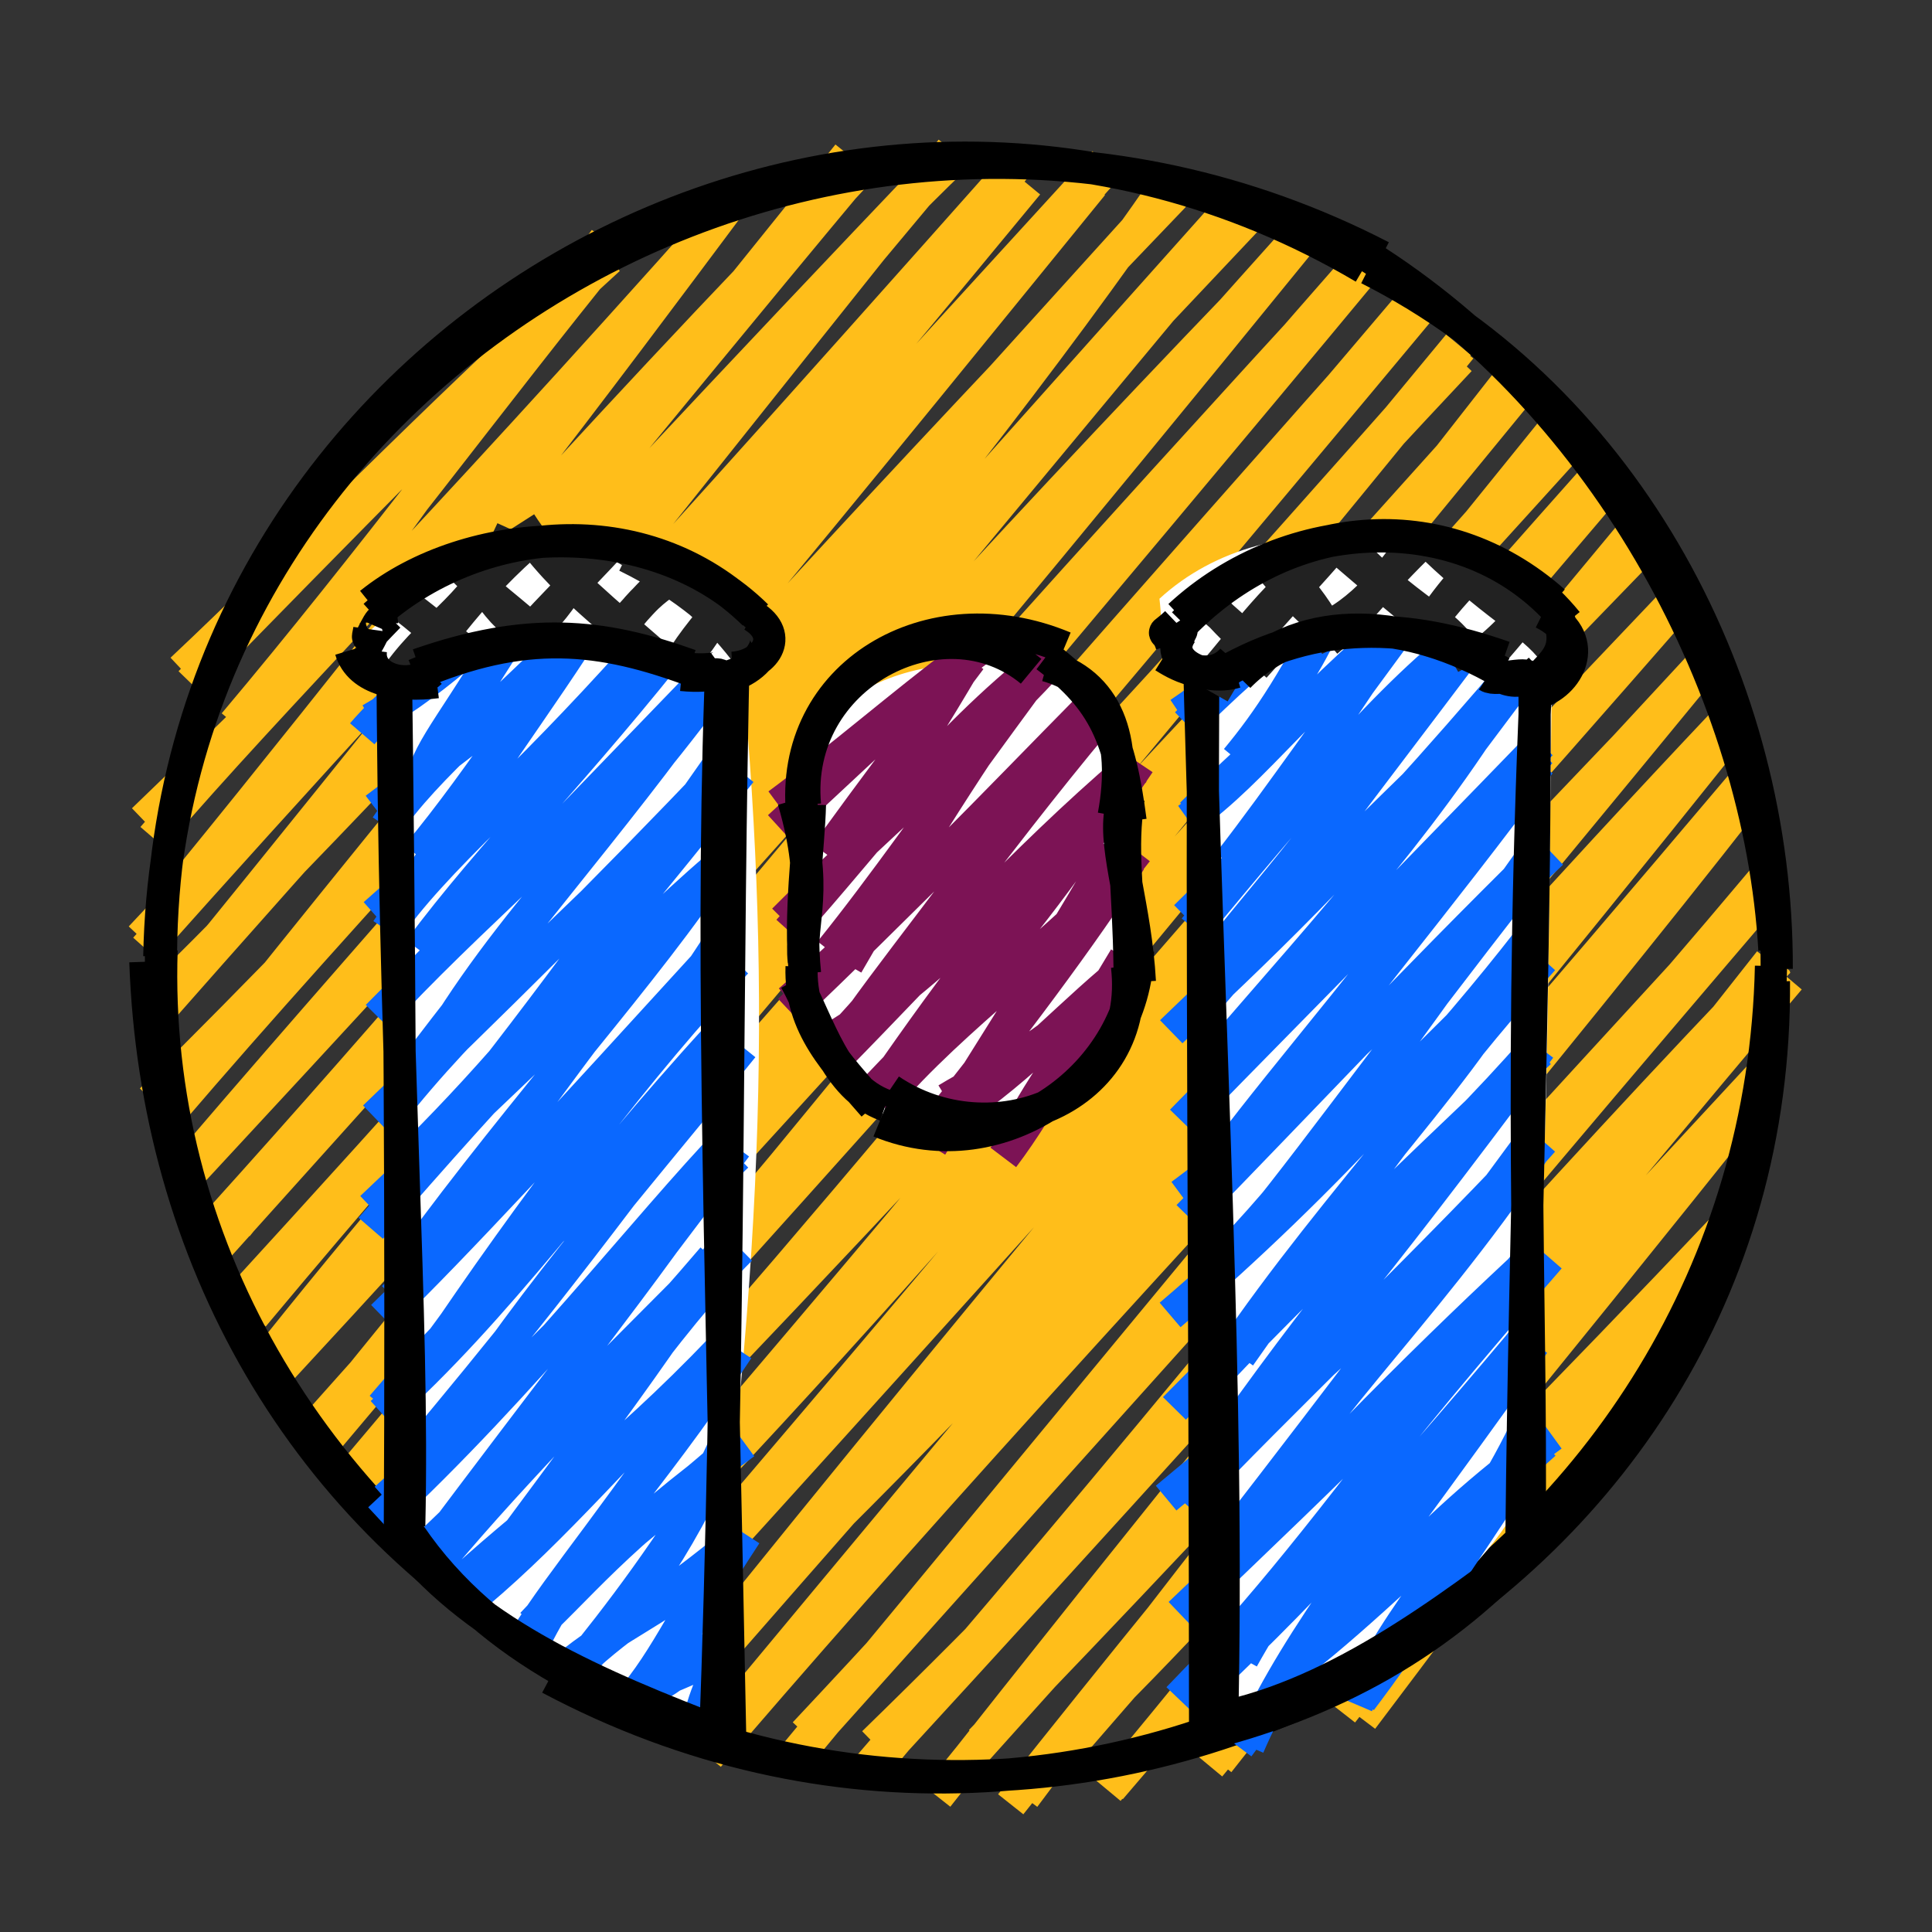 <svg xmlns="http://www.w3.org/2000/svg" viewBox="0 0 240 240"><rect x="0" y="0" width="240" height="240" fill="#333333" stroke="none"/><g fill="none" stroke-width="4"><path stroke="#ffbe1a" d="M22.556 83.16c14.725-13.85 29.308-29.278 53.093-50.977m-52.034 52.59c18.341-18.92 36.646-37.167 51.86-52.679M32.05 89.372c9.486-13.75 18.324-25.874 43.082-59.626M29.072 89.9c16.736-19.837 32.992-41.854 46.369-58.28m-57.66 70.225c24.997-24.08 52.727-51.614 71.578-74.964m-70.397 77.152C34.863 85.576 51.718 69.206 90.02 26.148m-66.292 83.804c27.85-31.874 53.622-66.683 66.433-83.817m-66.709 82.988C44.357 83.5 62.86 59.442 90.571 25.217m-73.123 91.24C44.824 87.42 71.84 56.048 106.785 20.322m-88.746 97.49c17.509-19.63 36.867-40.907 88.689-96.56M22.693 121.897c25.76-31.73 48.456-60.242 82.647-102.693M22.875 121.257c28.38-32.218 55.977-66.889 83.583-99.926m-88.45 104.151c40.377-39.642 78.13-84.35 100.801-106.049M18.02 127.68c21.735-24.637 43.347-49.161 99.75-108.353M25.82 131.418c20.352-21.974 38.166-44.978 92.342-112.822M25.02 132.62c29.227-36.697 59.82-73.621 92.32-112.48M18.787 136.626C46.296 109.376 70.844 82.83 126.2 20.477M20.889 138.544c22.8-26.643 45.849-50.43 105.486-118.204M24.396 143.61c26.03-30.443 53.724-60.587 103.27-120.724M25.49 143.332C45.646 119.742 66.925 94.61 126.182 20.74M21.965 147.362c31.936-35.806 65.404-72.802 115.2-127.237M22.394 147.155c38.579-41.6 76.226-82.705 114.722-125.87M27.375 151.447c43.37-48.055 84.62-99.374 108.338-128.473M29.463 152.308c29.49-36.439 61.011-73.825 106.38-130.974M25.69 155.124c25.007-25.464 46.482-53.948 120.185-130.812M26.157 155.922C61.232 116.89 97.684 76.374 146.034 22.995M29.998 161.062c42.06-45.981 84.346-93.793 115.32-138.674M32.273 161.745c34.24-42.195 68.76-84.382 113.86-139.185M31.472 163.504c23.834-28.548 48.275-55.835 121-137.287M30.182 163.12C57.307 130.846 85.94 100.298 154.89 27.27M34.335 167.437c27.22-34.052 56.676-65.238 118.345-140.186M34.939 169.205c33.62-39.092 64.098-76.337 118.99-142.302M32.88 172.288C64.06 137.958 93.015 100.573 160.93 30.4M33.198 171.96C82.56 118.638 129.372 64.925 161.542 29.088M40.429 178.008C85.05 123.512 128.7 68.975 163.542 27.55M39.902 176.971c30.644-38.402 61.64-73.18 121.341-146.575M39.253 180.489C68.388 145.94 98.16 110.114 169.64 32.3M38.546 177.848c27.674-31.128 57.313-63.238 130.92-145.054M45.003 184.255c33.225-42.603 67.045-86.82 122.833-150.336M42.779 184.23c48.585-57.67 95.928-113.635 126.372-150.33M45.012 183.002c29.659-28.666 56.525-62.04 132.187-147.103M43.626 184.111c35.54-36.422 69.576-73.91 132.643-146.1M48.272 189.297c37.787-43.778 76.733-89.168 129.602-152.627M48.371 189.875c41.38-52.087 84.537-102.328 126.893-152.233M47.713 188.57C102.06 131.764 152.69 75.197 181.358 44.723M48.881 189.644c38.802-42.534 76.23-82.75 132.17-146.077M56.816 195.602c23.036-32.143 51.7-62.671 124.658-152.337M54.433 195.632c29.142-33.274 55.763-67.118 126.75-152.808M55.911 194.456c44.707-52.669 93.338-106.096 133.73-146.653M55.854 194.647c36.76-39.995 72.487-80.62 132.398-147.163M61.457 198.964c39.3-43.708 74.95-86.379 125.934-151.742M60.783 200.002c29.587-30.967 55.875-63.589 128.78-152.452M60.71 199.34c49.988-51.034 95.777-101.692 135.28-145.204M61.186 200.085c44.518-49.428 88.715-96.793 132.398-146.483M65.905 206.25c27.392-32.799 57.172-66.31 126.838-152.64M68.468 204.142c29.363-35.02 58.317-70.576 125.486-150.995M69.073 203.404c41.134-41.432 77.756-86.507 128.67-143.696M67.83 204.741c46.411-51.114 92.645-100.891 131.578-144.912m-126.39 149.8c37.9-44.01 76.448-89.827 124.813-149.676M74.527 210.307C114.95 161.035 156.15 111.559 200.264 59.8M75.44 207.085c26.995-31.64 54.001-62.066 128.164-138.508M75.474 207.959c48.59-53.154 98.444-109.845 128.632-140.759M80.072 215.052c36.225-45.469 71.032-86.634 122.929-149.19M80.38 214.067c43.426-51.582 88.281-104.714 122.177-147.62M82.067 209.894c44.038-41.796 87.212-90.001 126.369-134.859M84.145 211.28c36.464-41.836 74.697-85.053 124.224-136.99M88.004 218.207c34.843-42.172 70.473-85.685 119.836-143.093M88.52 215.77c39.44-47.426 80.334-96.725 120.178-141.52M89.454 215.383c23.866-28.495 50.732-58.24 124.18-134.937M91.299 214.52c25.157-29.165 51.158-57.66 121.56-133.644M98.456 218.323c36.078-43.437 74.25-90.276 113.657-136.453M97.948 219.493c27.03-32.769 55.234-65.532 114.98-138.277M99.939 215.32c38.267-40.767 73.825-82.858 114.46-125.868m-114.201 127.1c41.089-45.84 80.898-90.644 115.782-127.002M107.57 220.653c30-35.79 59.984-70.477 107.274-129.574M106.643 220.896c32.42-37.407 62.56-74.425 107.61-130.52M108.497 216.493c30.812-30 57.508-59.506 107.85-119.028M110.464 217.12c23.225-25.278 47.255-51.772 107.002-118.106M117.165 222.242c38.661-47.953 77.073-93.878 99.677-122.862M116.48 223.198c25.549-32.412 50.68-63.534 101.066-124.897m-95.74 117.994c32.643-33.831 65.35-69.139 97.938-107.92m-98.892 109.543c37.297-41.589 73.163-80.54 98.99-108.702m-94.287 114.919c26.305-33.153 54.671-67.253 94.86-114.273M127.25 223.258c27.432-36.818 55.469-71.394 91.92-113.375m-85.851 105.729c22.553-21.874 44.719-48.996 87.582-96.293m-88.39 98.2c30.878-35.604 61.832-70.434 88.46-98.083M137.964 222.2c30.526-35.56 58.936-70.584 84.327-100.577m-84.625 100.812c18.325-22.01 36.12-44.632 82.174-103.025m-72.371 93.58c16.224-19.845 30.907-36.215 72.742-80.7m-73.963 80.404c14.579-15.588 29.642-33.003 72.4-79.084m-68.36 85.79c20.188-24.296 38.693-46.7 69.146-84.818m-68.04 84.323c25.945-32.884 50.252-63.571 67.183-85.03m-57.518 74.562c17.23-16.6 31.25-32.116 52.709-55.356m-53.058 53.907c17.486-17.287 33.322-33.301 54.093-55.217m-45.573 61.78c14.425-19.06 28.057-37.684 45.647-61.213m-48.124 60.405c15.198-19.48 29.511-36.067 47.392-60.227"/><path stroke="#000" d="M20 120c-.615-77.025 83.652-125.57 149.437-86.735M19.791 118.813C21.189 44.42 104.175-2.931 171.61 31.87M170 33.397c32.41 16.408 50.832 51.924 50.71 86.947m-51.245-88.84c30.401 18.893 49.145 54.824 50.96 86.486M220 120c-1.6 75.634-83.055 125.033-151.71 88.502m152.073-86.604c.562 76.693-84.537 122.072-150.05 86.341M70 206.603c-32.672-18.184-50.668-50.89-51.94-87.129m52.335 87.28c-32.062-19.39-51.521-52.702-50.324-88.758"/></g><path fill="#fff" d="M50 80c9.26-10.362 30.825-9.178 41.905-.176 3.882 40.59 3.482 74.382-4.604 132.037-15.561 1.152-23.429-10.86-36.124-19.49 1.762-44.687-2.424-86.247-1.543-109.133"/><path fill="none" d="M50 80c11.071-11.158 27.532-10.607 40.488-1.375m-39.21 1.49c9.865-12.316 25.444-11.023 39.729-.972m-2.864 2.442c1.274 37.723.616 81.076 3.008 135.194M89.286 79.388c.215 39.217.032 76.517.58 135.046m.134.966c-13.245-5.455-27.909-12.196-41.262-25.03m41.874 24.274c-13.84-4.653-30.535-13.222-42.25-22.313m2.01.76c-.41-38.844.888-77.681-2.103-113.499m.94 111.677c.853-27.128 1.327-55.425-.114-110.513"/><g fill="none" stroke-width="4"><path stroke="#0a68ff" d="M44.999 91.152c5.87-6.818 12.147-9.589 20.973-21.086M46.021 89.353c9.2-5.237 15.773-12.351 21.971-17.517m-15.169 23.69c1.665-4.467 6.248-9.087 14.86-25.36m-14.56 25.166c5.039-8.104 10.897-17.517 15.123-23.61M46.638 100.44c8.333-6.372 21.422-14.868 29.285-26.878m-27.96 29.095C53.003 95.185 61.7 88.425 77.355 72.7m-25.549 33.543c8.064-9.59 16.729-23.597 24.934-33.902m-23.685 35.299c7.81-12.723 17.563-25.286 23.056-35.147m-28.077 43.05c5.574-8.182 16.54-17.655 37.486-38.223m-39.022 36.246c12.441-10.965 23.1-21.12 37.446-37.592m-31.868 42.028C61.22 105.74 71.71 95.607 85.365 78.166m-31.288 40c6.625-9.999 13.42-19.017 31.008-42.317M48.938 124.23c11.494-12.134 26.183-24.285 43.293-43.33m-45.374 45.344c13.225-13.291 24.45-25.058 43.919-45.206m-37.757 50.766c9.865-17.491 23.279-29.31 38.305-50.305M52.53 131.216c14.398-18.947 30.22-37.063 37.688-49.17m-41.851 56.466c9.78-12.449 20.292-21.213 42.959-43.647M46.483 138.77c14.075-13.524 29.057-28.308 43.28-43.303m-37.678 47.307c9.306-9.383 16.485-17.733 39.963-46.885m-39.794 48.736C63.627 130.45 74.23 116.51 89.489 94.693m-43.432 57.89c15.789-18.247 31.22-34.777 42.988-44.837m-42.917 42.276c17.365-16.532 35.455-33.27 44.344-44.032m-39.268 50.33c14.063-19.268 29.262-35.72 38.186-49.39m-36.924 49.778c11.71-16.556 24.045-33.194 37.993-51.034M48.851 161.19c9.145-8.958 19.598-20.39 41.522-44.412m-42.875 46.762c9.912-9.627 19.984-20.88 43.497-45.804m-37.84 51.086c13.614-18.37 28.605-40.104 36.425-52.09m-36.13 52.032c12.76-19.008 26.422-36.998 38.034-49.217m-44.1 55.976c14.88-13.385 24.97-28.396 41.827-46.803m-41.767 45.965c8.46-9.955 18.134-19.174 43.946-43.537m-38.158 50.284c11.075-18.355 23.883-32.545 39.048-51.357M52.46 179.57c8.836-10.649 18.117-21.774 38.298-49.256m-43.657 58.395c17.969-16.663 33.499-36.743 43.612-47.253m-42.842 44.728c14.253-12.633 26.704-26.165 43.685-42.582M55.1 191.711c12.094-17.984 25.38-33.445 34.963-48.357M53.62 192.46c13.419-17.881 26.78-35.224 37.83-49.996m-37.246 51.885c11.112-13.287 20.186-21.538 34.332-38.085m-35.205 35.564c10.952-10.415 22.396-22.196 37.431-37.194M59.19 197.25c12.846-16.854 23.986-33.347 32.824-42.07m-32.39 42.176c8.874-12.34 19.19-25.147 29.98-41.94m-32.224 40.97c10.108-9.191 19.136-15.195 32.327-28.993m-30.39 30.56c9.585-8.073 17.865-17.962 31.279-31.365m-24.873 38.68c6.016-12.657 14.23-19.96 25.933-37.654m-26.458 35.953c4.763-7.665 11.37-14.93 25.53-36.07m-26.064 36.431c7.91-7.164 11.05-12.323 27.852-24.64m-26.408 22.43c5.798-6.318 14.33-12.52 25.187-21.957m-21 28.733c8.067-7.766 13.524-15.454 19.608-28.732m-18.796 27.99c6.002-7.39 11.694-14.838 19.652-27.871m-19.741 26.682c7.45-5.857 12.14-6.725 21.441-15.598M71.88 206.73c5.692-5.45 10.955-8.07 19.61-15.348m-12.759 19.14c3.952-2.88 5.713-7.354 13.924-19.905m-14.607 20.888c4.784-5.356 7.646-12.46 13.52-20.872m-11.135 19.232c2.588-.673 5.157-3.592 8.839-5.801m-8.872 5.543c1.688-.878 4.596-1.816 10.383-4.688m-4.312 10.29c.572-2.32 1.347-6.516 4.43-10.006m-4.384 10.02c1.172-3.265 1.606-5.447 3.302-10.726"/><path stroke="#000" d="M50 80c12.767-9.55 29.857-9.315 41.843.581m-42.705-2.537c11.28-10.313 30.78-8.957 40.572.405m1.477.503c-1.018 42.256-.424 85.7-2.386 138.201m.93-137.695c-1.522 35.572-.318 69.47.962 135.76M90 215.4c-15.991-6.095-30.53-12.443-39.76-23.734m39.556 24.31c-13.903-4.518-30.271-11.607-39.761-26.723m.8.309c.616-26.916-1.942-56.614-2.085-110.496m.913 112.843c.233-39.489-.084-78.76-.513-111.004"/></g><path fill="#fff" d="M190 80c-9.35-14.475-29.707-11.578-39.866 3.119 2.875 24.674-.22 54.05 1.072 133.888 11.369-6.476 29.62-16.92 36.702-28.866 4.694-27.294 4.229-57.406 4.968-111.498"/><path fill="none" d="M190 80c-11.195-9.49-28.505-10.17-40.94 1.06m42.116.306c-13.07-12.695-30.763-11.833-39.237-.55m-.706.948c-2.787 32.833-1.35 67.08-.607 133.851m.12-134.699c-.321 52.415-1.44 105.307-1.433 134.827m.687-.343c13.967-3.465 28.444-12.359 38.611-22.013m-37.133 21.433c14.714-4.394 27.02-11.269 37.945-22.13m.325-1.246c-1.136-41.083-.21-84.327 1.754-112.805m-1.602 112.79c-1.252-39.773-1.086-80.673-.565-111.507"/><g fill="none" stroke-width="4"><path stroke="#0a68ff" d="M146.51 88.61c7.485-5.012 15.917-13.361 19.057-17.883m-18.215 19.188c4.876-4.74 7.672-7.493 20.533-18.062m-13.233 24.36c.297-5.61 7.151-10.42 11.335-22.061m-12.403 20.164c3.987-4.806 7.427-9.968 13.137-21.364m-19.208 28.783c8.836-6.285 14.203-15.122 30.725-28.02M148.01 101.13c8.674-8.747 20.634-18.436 29.747-28.264m-24 34.651c6.768-9.54 11.936-18.333 24.174-35.664m-25.332 35.355c6.79-8.756 12.209-16.965 24.584-33.452m-28.848 41.617c11.875-14.318 25.06-30.14 34.706-36.85m-35.787 35.348c11.248-11.027 21.369-21.716 36.921-37.311m-33.082 42.18c7.919-10.076 16.776-19.108 31.701-43.6m-29.782 44.409c11.135-15.192 21.997-29.204 31.615-42.087m-39.131 50.707c9.774-9.493 20.645-18.944 43.86-46.262m-41.802 45.247c11.63-14.345 26.374-27.554 43.419-44.676m-39.782 48.596c14.332-16.614 27.117-30.376 37.59-48.435m-36.324 49.301c12.398-15.61 24.284-31.782 37.416-49.221M148.33 137.93c11.581-13.394 25.492-27.278 43.108-45.502m-44.667 46.818c17.088-17.511 33.897-34.325 44.608-45.806m-36.658 48.871c11.507-15.708 24.119-30.616 36.537-47.433m-38.992 48.435c8.325-11.042 17.807-21.59 38.032-48.473m-43.59 53.586c13.158-9.706 23.95-21.364 46.076-42.46m-45.202 45.13c13.982-14.31 26.956-28.263 44.082-45.141m-38.754 50.107c7.81-8.972 17.298-22.543 37.324-48.175m-36.833 47.059c8.226-8.703 15.985-18.855 37.647-49.517m-45.693 57.92c19.71-16.782 35.665-35.147 44.318-46.278m-41.687 44.877c8.599-10.03 18.53-20.104 41.968-43.153m-37.273 49.809c13.46-19.902 31.456-37.77 36.498-49.574m-35.16 49.445c12.6-17.896 24.402-34.556 37.678-49.294M148.32 173.71c13.015-14.183 31.065-30.397 42.443-43.506m-44.872 44.752c14.148-14.37 27.151-26.954 45.388-44.226m-40.257 49.998c12.308-17.496 24.112-32.358 39.658-48.7m-38.905 47.576c8.949-9.887 17.328-19.544 39.566-49.407M144.86 186.1c18.706-15.521 32.514-28.159 46.82-44.362m-44.512 44.975c12.313-12.968 26.896-26.59 43.412-44.071m-36.44 49.701c8.015-16.129 21.576-27.484 36.565-49.576m-38.58 49.33c15.442-19.918 29.994-39.263 37.598-49.657m-43.171 58.009c19.126-18.27 36.124-34.586 43.985-44.84m-42.648 44.216c15.913-18.096 31.326-33.182 42.808-43.796m-36.317 50.017c6.538-11.761 17.357-25.979 38.11-49.793m-39.851 47.821c8.73-9.694 18.303-22.13 37.958-48.52m-42.742 55.51c13.068-12.208 23.676-23.562 41.195-44.384m-42.705 44.29c11.587-12.123 23.196-22.82 43.995-43.011m-35.245 48.98c4.614-10.703 12.622-22.026 34.127-50.544m-35.373 50.593c13.414-18.018 26.236-35.375 36.714-50.091M160.36 206.67c10.293-6.398 13.9-14.873 32.454-28.342m-31.29 28.09c7.823-6.145 15.214-13.587 30.378-27.077m-23.314 32.449c5.142-12.06 13.65-19.25 20.836-34.041m-20.355 33.486c5.698-7.537 11.12-15.748 21.52-31.501"/><path stroke="#000" d="M190 80c-12.767-10.77-30.835-12.066-41.27 1.52m41.87-2.828c-10.989-8.677-27.31-11.681-39.824 3.145m-1.9-3.202c1.208 50.034 3.884 94.357 2.93 135.7m-2.325-134.177c-.216 37.867.183 77.686.225 136.075m.294-.833c16.833-4.314 30.654-12.33 41.823-25.378m-42.002 23.68c15.21-2.509 29.375-13.201 42.25-22.998m-2.056-.778c.31-28.14-1.544-56.862 1.054-111.021m-2.06 111.531c.38-37.804 1.921-76.447 1.582-109.912"/></g><path fill="#fff" d="M100 100c-2.663-14.63 17.619-21.528 33.171-15.22 2.534-.058 6.447 7.125 8.837 15.458-1.563 11.006 1.824 18.84-2.313 21.273 2.814 10.964-13.533 24.146-30.013 16.893-2.789-5.365-8.577-14.033-8.99-15.928-1.701-6.44-1.509-15.164.805-22.684"/><path fill="none" d="M100 100c.593-16.614 17.158-24.985 31.396-16.68m-32.73 18.615c-.966-15.332 19.597-25.21 31.566-17.96M130 82.679c7.5 4.935 8.51 10.656 8.498 15.84m-7.849-14.001c6.63.565 9.053 6.278 7.677 13.912m2.643 2.062c-3.08 4.628.247 9.493-2.803 19.203m2.236-20.257c-.986 5.43.013 11.953-.744 20.811M140 120c-1.824 16.047-15.33 25.843-30.334 16.752m29.774-17.034c2.096 17.326-16.892 24.13-31.356 16.674m1.916.929c-6.586-3.578-8.743-9.63-11.808-16.783m13.344 16.787c-9.953-2.986-11.46-11.772-12.867-15.073m1.256-4.155c.385-4.758 1.847-7.437-1.125-16.172m1.988 18.498c-.36-5.41-1.35-9.527-1.752-19.806"/><g fill="none" stroke-width="4"><path stroke="#7c1355" d="M96.647 99.918c7.374-5.457 16.043-12.93 22.443-17.682M96.75 102.74c9.002-8.228 17.705-16.851 24.71-21.932m-17.578 26.007c4.917-6.972 7.708-10.11 16.266-24.658m-17.54 23.911c5.991-8.263 11.152-15.136 17.957-24.153m-22.633 33.682c10.573-11.708 18.185-22.816 32.082-33.833m-32.673 32.517c10.917-10.994 23.012-21.055 32.93-31.798m-25.01 37.34c6.58-11.458 14.568-24.246 22.47-35.525m-24.6 33.901c6.636-8.256 12.207-16.365 26.298-35.525m-31.401 42.852c12.578-11.845 25.694-25.809 39.555-37.882m-39.516 36.65c13.733-11.986 25.205-24.215 37.377-36.548m-32.479 42.627c10.954-11.225 19.052-23.792 33.636-41.261m-32.614 41.339c7.219-10.642 14.332-18.619 31.443-42.808m-33.78 42.292c7.667-4.116 18.2-12.553 36.953-32.918m-34.718 34.464c11.366-11.547 23.192-24.715 36.326-35.94m-32.674 41.008c8.242-8.977 16.123-15.162 33.986-41.744m-33.031 41.802c7.884-11.36 16.433-23.594 32.468-40.842M111.33 134.8c9.704-10.597 21.952-18.706 29.924-29.036m-31.362 28.998c12.476-10.613 24.597-21.138 30.34-26.875M115.71 142.39c8.41-13.697 15.041-23.686 22.584-36.885m-22.43 34.7c9.113-11.311 19.022-24.524 24.548-33.28m-22.793 29.612c5.425-3.31 11.13-5.282 22.127-15.649m-21.124 17.353c8.457-5.571 14.921-13.02 21.883-18.428m-15.872 23.965c5.29-6.982 8.241-14.014 15.674-24.2m-14.84 23.19c2.275-5.991 6.48-10.713 14.273-23.81"/><path stroke="#000" d="M100 100c-1.496-16.134 17.104-25.716 28.087-16.613M99.65 101.15c-1.698-17.365 15.847-27.724 32.578-20.727M130 82.68c7.528 2.09 10.126 9.077 8.35 18.634m-8.388-19.773c7.287 5.489 9.137 10.193 10.481 20.434m-1.29-1.027c-.726 4.776 1.932 11.756 2.445 21.008M140.2 99.182c-1 6.613-.024 10.213.13 21.42M140 120c1.933 16.66-16.9 23.885-29.456 15.38m30.818-17.2c-.263 15.202-16.844 27.41-32.098 21.148m.736-2.007c-6.306-2.299-8.17-10.113-11.198-15.58m9.739 15.659c-4.563-5.28-9.213-9.813-8.964-17.32m.275-.641c-.542-5.278 2.03-8.685-1.287-20.02m1.438 21.528c-.764-7.4.48-15.732.61-20.99"/></g><path fill="#fff" d="M53.5 83.5c-.433 2.532-9.715.464-7.401-3.283.234 2.073 1.106-5.024-1.897-.137 14.807-15.258 35.652-16.032 45.982-.604 3.361 2.81 4.18 5.83-.174 4.333-1.9-1.057-2.697 2.564-5.094.26-10.25-3.288-22.319-7.743-31.55-3.836L53.5 83.5"/><path fill="none" d="M53.5 83.5c-5 4.192-9.178-.114-8.9-3.798m10.79 2.884c-2.874 5.032-9.523 1.538-7.904-3.148m-1.95.66c-1.595-2.609-1.264-2.83-.468-4.059m-.113 4.733c1.674-3.45 2.1-5.413 2.407-4.865m-.862.593c11.363-11.794 34.914-13.99 48.677 1.07m-47.174-1.582c12.546-12.533 32.908-12.52 47.054.562M93.5 76.5c1.222 3.878-1.189 6-4.975 8.577m3.915-7.77c2.925 1.814.762 7.803-4.638 5.923m2.296 1.234c-1.452.272-2.288-1.879-4.607.12m5.88 1.023c-3.118-.537-3.79-.815-5.013-3.911M86.5 83.5c-9.711-5.128-22.569-7.356-32.79-.218m34.626 1.575c-10.462-8.297-24.672-6.124-35.33-1.045m.494-.312"/><g fill="none" stroke-width="4"><path stroke="#222" d="M49.551 83.538c4.543-6.289 9.705-8.132 14.062-17.715m-12.788 18.32c3.267-3.769 6.873-9.65 14.323-16.332m-1.154 12.651c3.625-3.612 5.779-4.97 10.22-14.106M64.023 80.42c3.14-3.789 6.519-6.927 12.559-13.44M75.53 81.228c1.483-3.783 5.274-8.376 8.925-9.767m-8.96 8.253c2.708-3.212 5.276-6.23 8.8-9.273m-.135 12.144c3.006-2.627 4.202-5.738 5.995-7.69m-5.739 7.501c1.522-2.713 4.104-5.604 5.975-7.936M57.43 80.602c-2.106-1.678-4.378-3.494-7.47-5.879m7.448 6.62c-2.292-1.605-4.698-4.327-8.556-6.924m18.451 4.115c-3.508.012-6.059-3.41-10.087-10.328M67.492 79.54c-3.496-3.504-7.537-6-11.355-10.299m23.667 11.385C77.7 77.959 69.702 72.818 64.67 64.962m16.46 16.19c-5.932-5.134-10.37-8.876-16.243-15.219m28.047 14.635c-2.972-3.398-7.522-7.757-15.129-11.472M93.124 81.64c-3.615-4.855-8.172-9.252-15.422-13.512"/><path stroke="#000" d="M53.5 83.5c-2.364 2.242-7.93 1.074-7.422-2.746m8.185 3.992c-4.742.6-9.576-.242-10.7-3.987m1.973-.66c.242-.06 1.943-4.181 1.913-2.715m-1.57.776c-.203 1.431-.73 1.628 2.425-1.595M46.5 76.5c12.601-11.301 33.483-13.602 47.166-.226m-47.681-1.316c12.018-9.68 34.841-11.43 48.025 1.549m-.51-.007c4.104 2.48 1.488 6.204-2.515 6.454m2.457-4.49c3.305-1.154 2.124 5.366-4.898 5.912m1.554.088c-1.113-1.385-1.13-.197-5.42-.617m4.87-1.064c-.663.487-3.445.41-4.617.24m1.569.477c-12.014-4.53-21.374-5.474-34.962.336m34.198-1.197c-11.075-3.961-20.168-4.826-33.79-.084m1.554.945"/></g><path fill="#fff" d="M153.5 83.5c-3.872 2.944-6.232 1.993-6.642-.388-3.438-7.714-2.299-4.21-2.825-8.735 13.794-12.688 38.357-8.936 50.055 3.808 2.76.656-3.408 8.486-1.01 4.638-5.825.44-6.46 4.86-3.472.392-15.391-3.876-29.262-4.823-38.602-.223l2.496.508"/><path fill="none" d="M153.5 83.5c-4.22.744-7.29-.23-9.148-5.26m8.592 5.044c-3.604 3.088-6.708.365-7.238-3.497m-.17.311c-.242-.746-1.106-2.38 1.406-3.475m-.197 5.33c-3.156-5.133-1.143-2.709.914-4.41M146.5 76.5c13.367-14.577 35.184-11.756 47.43 1.833m-46.653-2.994c13.857-10.948 31.773-10.414 48.368 3.402M193.5 76.5c3.631 2.12-.44 7.768-2.59 9.628m2.752-8.674c1.434 1.863 1.64 5.74-5.006 5.567m1.442 1.443c-.167 1.73-3.665-.824-5.441-.964m5.734.658c-1.714 1.854-4.886-1.978-2.477-.958m-1.414.3c-9.261-6.468-20.946-5.932-34.844 1.323m35.059-2.542c-8.511-4.576-24.598-3.48-31.865 1.171m-1.35.048"/><g fill="none" stroke-width="4"><path stroke="#222" d="M150.762 86.145c3.801-6.688 7.892-10.094 15.697-19.17M150.522 83.84c4.335-4.98 7.86-10.27 14.522-15.161m-1.147 9.6c5.2-2.026 9.272-7.345 11.754-11.09m-10.8 12.473c3.433-2.812 5.619-6.179 11.073-11.54m-.114 12.145c3.166-5.112 5.859-8.532 8.428-10.52m-8.75 10.73c1.96-3.123 4.717-6.538 8.493-10.344m-1.065 11.851c2.16-1.151 6.05-4.872 7.637-7.605m-6.693 8.45c2.77-3.106 5.527-6.361 7.119-8.591m-32.306 8.466c-2.78-2.505-4.587-3.12-9.284-8.849m9.116 8.392c-4.058-3.012-7.536-6.603-9.924-8.287m17.458 6.415c-2.4-5.058-5.85-9.545-8.969-10.35m9.787 9.096c-3.989-2.638-7.351-6.52-9.845-9.581M182.9 82.513c-3.275-6.024-7.511-5.914-16.374-15.648m15.072 13.706c-6.296-4.581-12.503-10.078-17.025-13.935m29.619 15.679c-2.804-5.412-9.492-8.234-14.244-12.687m13.597 12.085c-2.741-4.248-6.587-5.276-15.673-13.94"/><path stroke="#000" d="M153.5 83.5c-3.866 1.158-9.276-1.333-6.699-4.906m6.299 3.293c-2.864 3.31-7.49.33-8.515-.315m.95-1.474c-.738-2.44-1.625-.62.587-2.744m.067 2.327c.894-2.391.764-.6-.255-2.172m.566-1.009c13.304-12.346 35.982-14.235 48.183.79m-47.672.175c12.773-12.977 32.02-15.163 46.047-2.74m.442 1.775c1.898 4.764-1.084 6.03-2.727 8.25m.9-8.59c6.055 3.028 3.504 8.52-.437 9.844m-1.138-1.54c.053-1.374-4.125.297-5.278-.465m6.473-.853c-3.746 3.574-5.988-1-7.066 1.05m2.273-.696c-11.254-6.602-24.6-7.676-32.612.563m32.973-2.438c-12.026-4.227-23.191-4.788-35.017 1.995m1.656-.12"/></g></svg>